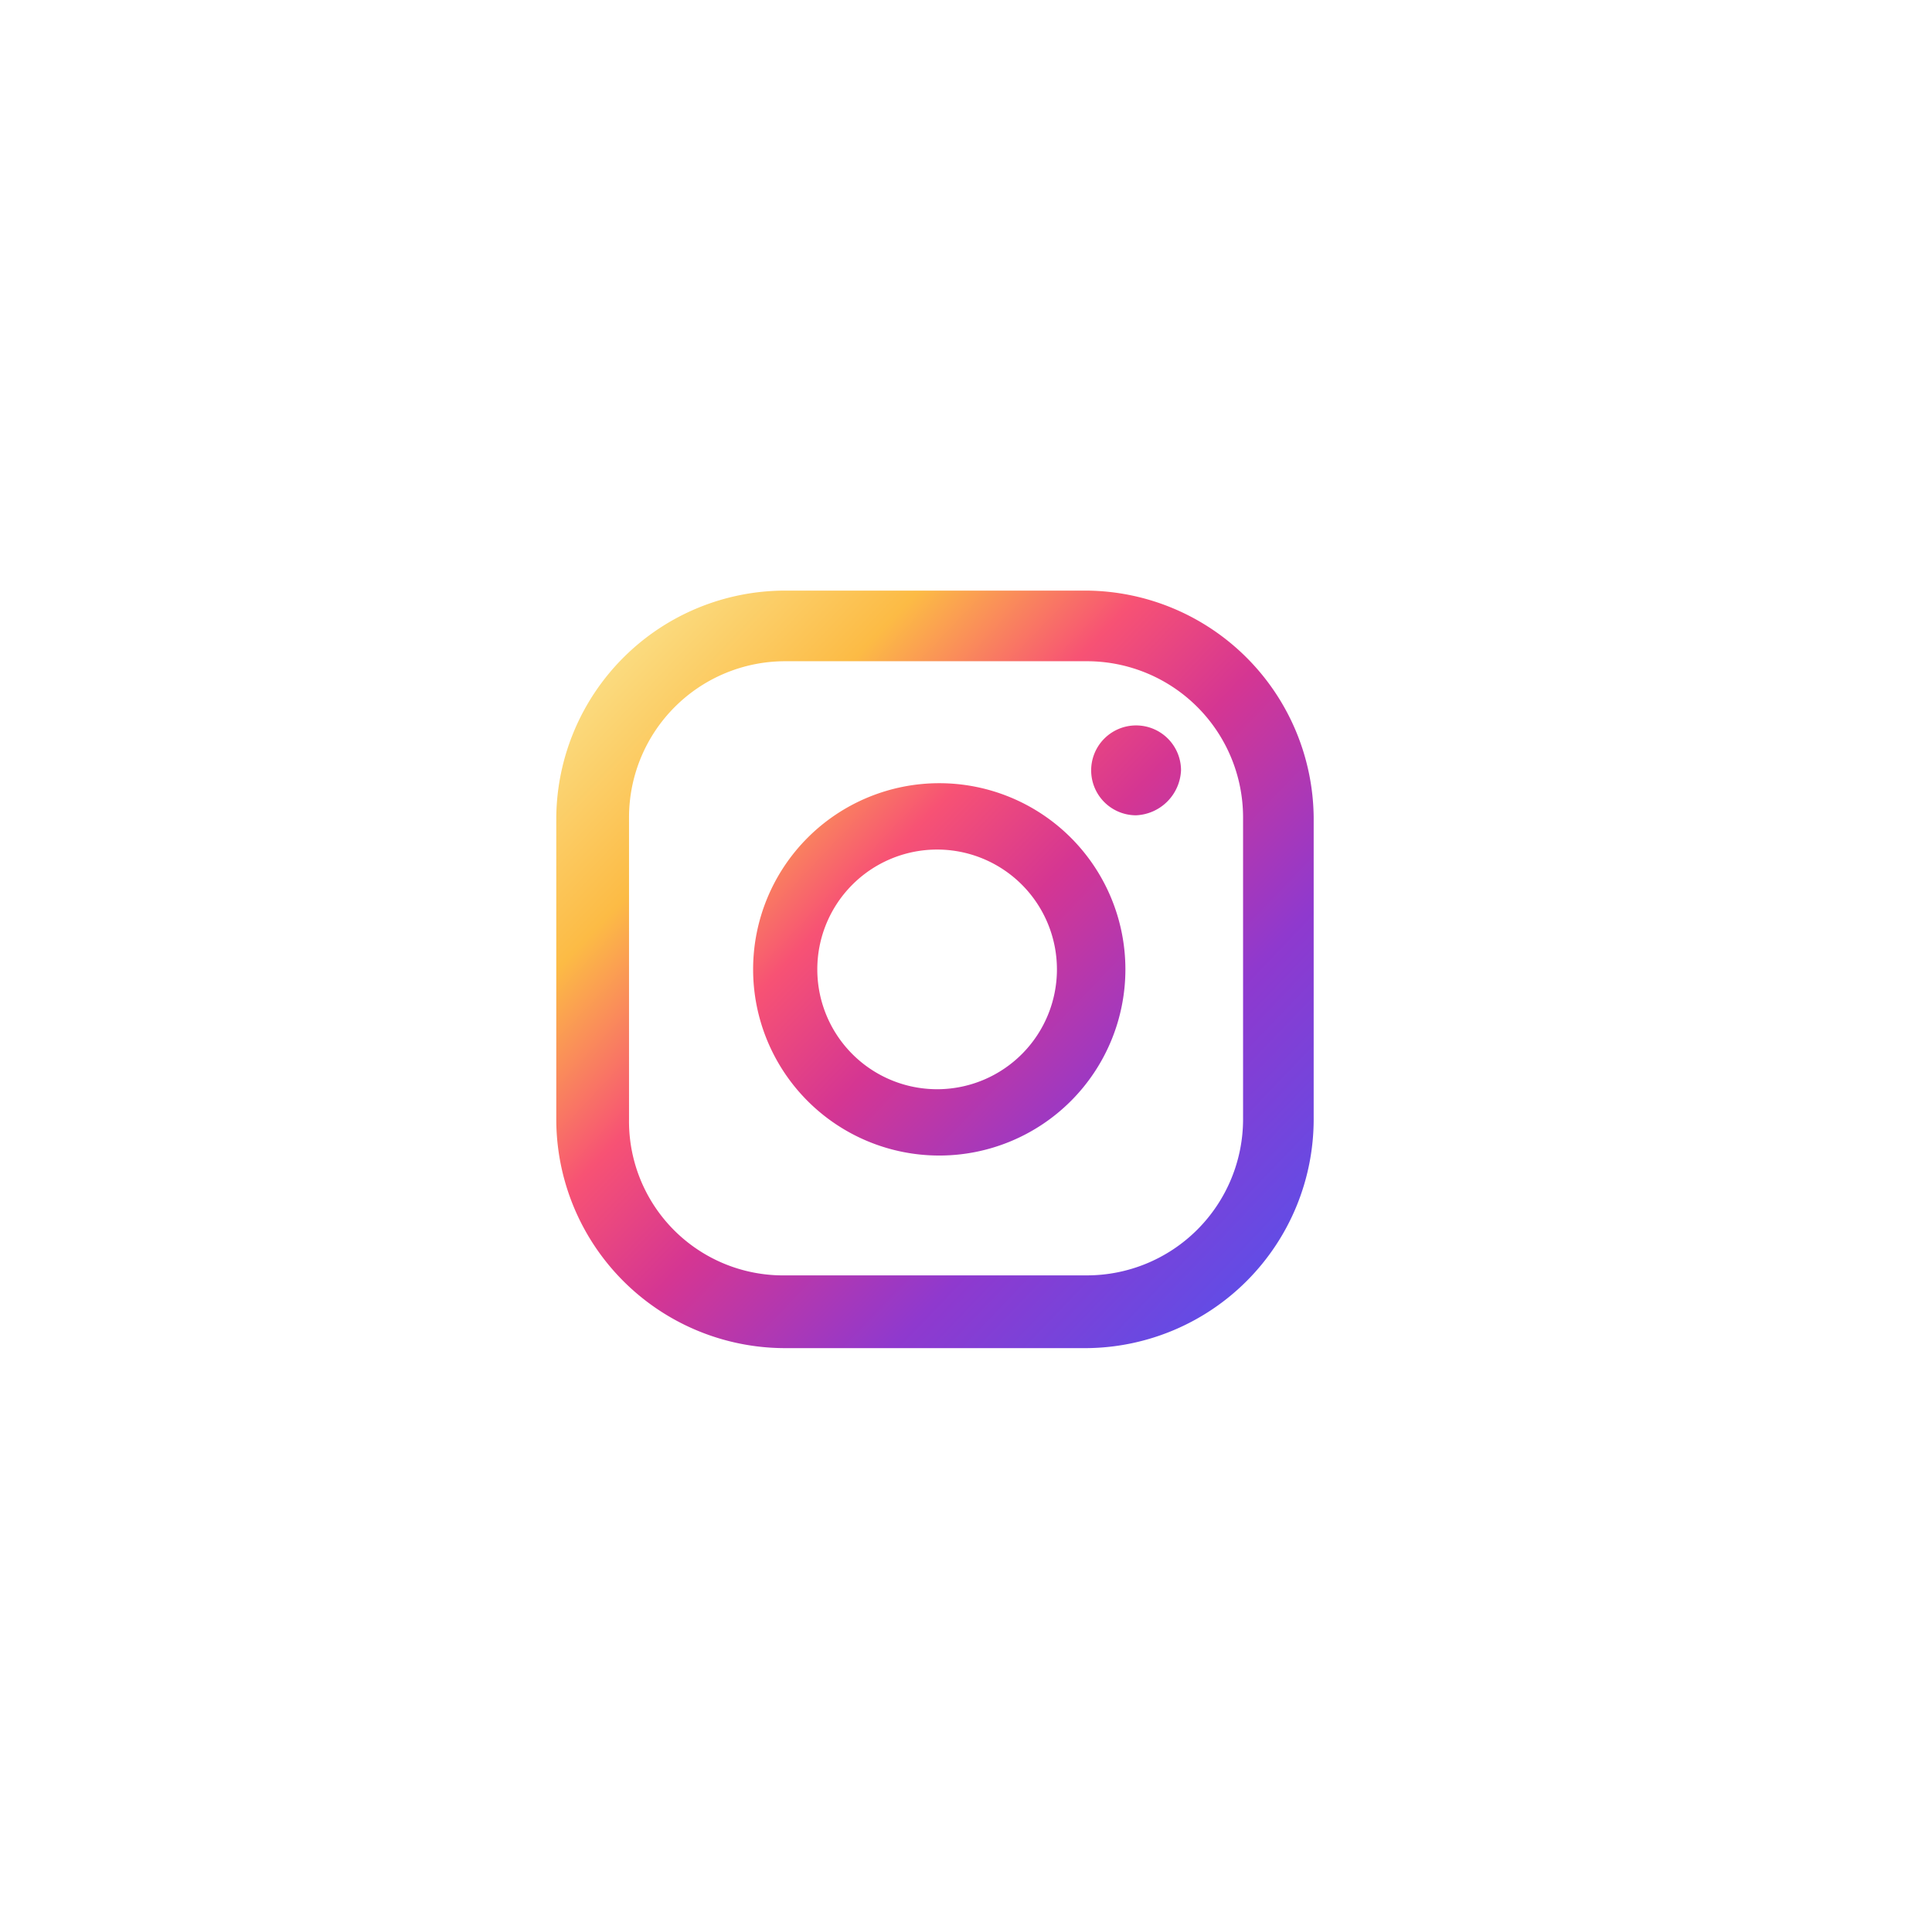 <svg xmlns="http://www.w3.org/2000/svg" xmlns:xlink="http://www.w3.org/1999/xlink" viewBox="0 0 90.3 90.2"><defs><style>.cls-1{fill:url(#linear-gradient);}.cls-2{fill:url(#linear-gradient-2);}.cls-3{fill:url(#linear-gradient-3);}</style><linearGradient id="linear-gradient" x1="36.88" y1="20.47" x2="68.97" y2="51.18" gradientUnits="userSpaceOnUse"><stop offset="0" stop-color="#fbe18a"/><stop offset="0.21" stop-color="#fcbb45"/><stop offset="0.38" stop-color="#f75274"/><stop offset="0.52" stop-color="#d53692"/><stop offset="0.74" stop-color="#8f39ce"/><stop offset="1" stop-color="#5b4fe9"/></linearGradient><linearGradient id="linear-gradient-2" x1="27.82" y1="29.92" x2="59.91" y2="60.64" xlink:href="#linear-gradient"/><linearGradient id="linear-gradient-3" x1="27.75" y1="30" x2="59.84" y2="60.71" xlink:href="#linear-gradient"/></defs><title>JHJHHHHH</title><g id="ELEMENTS"><path class="cls-1" d="M53.1,33.9A2.1,2.1,0,0,0,51,36a2.1,2.1,0,0,0,2.1,2.1A2.2,2.2,0,0,0,55.2,36,2.1,2.1,0,0,0,53.1,33.9Z"/><path class="cls-2" d="M43.9,36.6a8.7,8.7,0,1,0,8.7,8.7A8.7,8.7,0,0,0,43.9,36.6Zm0,14.3a5.6,5.6,0,1,1,5.5-5.6A5.6,5.6,0,0,1,43.9,50.9Z"/><path class="cls-3" d="M50.8,63H36.7A10.7,10.7,0,0,1,26,52.3V38.2A10.7,10.7,0,0,1,36.7,27.6H50.8A10.7,10.7,0,0,1,61.4,38.2V52.3A10.7,10.7,0,0,1,50.8,63ZM36.7,30.9a7.3,7.3,0,0,0-7.3,7.3V52.3a7.2,7.2,0,0,0,7.3,7.3H50.8a7.3,7.3,0,0,0,7.3-7.3V38.2a7.3,7.3,0,0,0-7.3-7.3Z"/></g></svg>